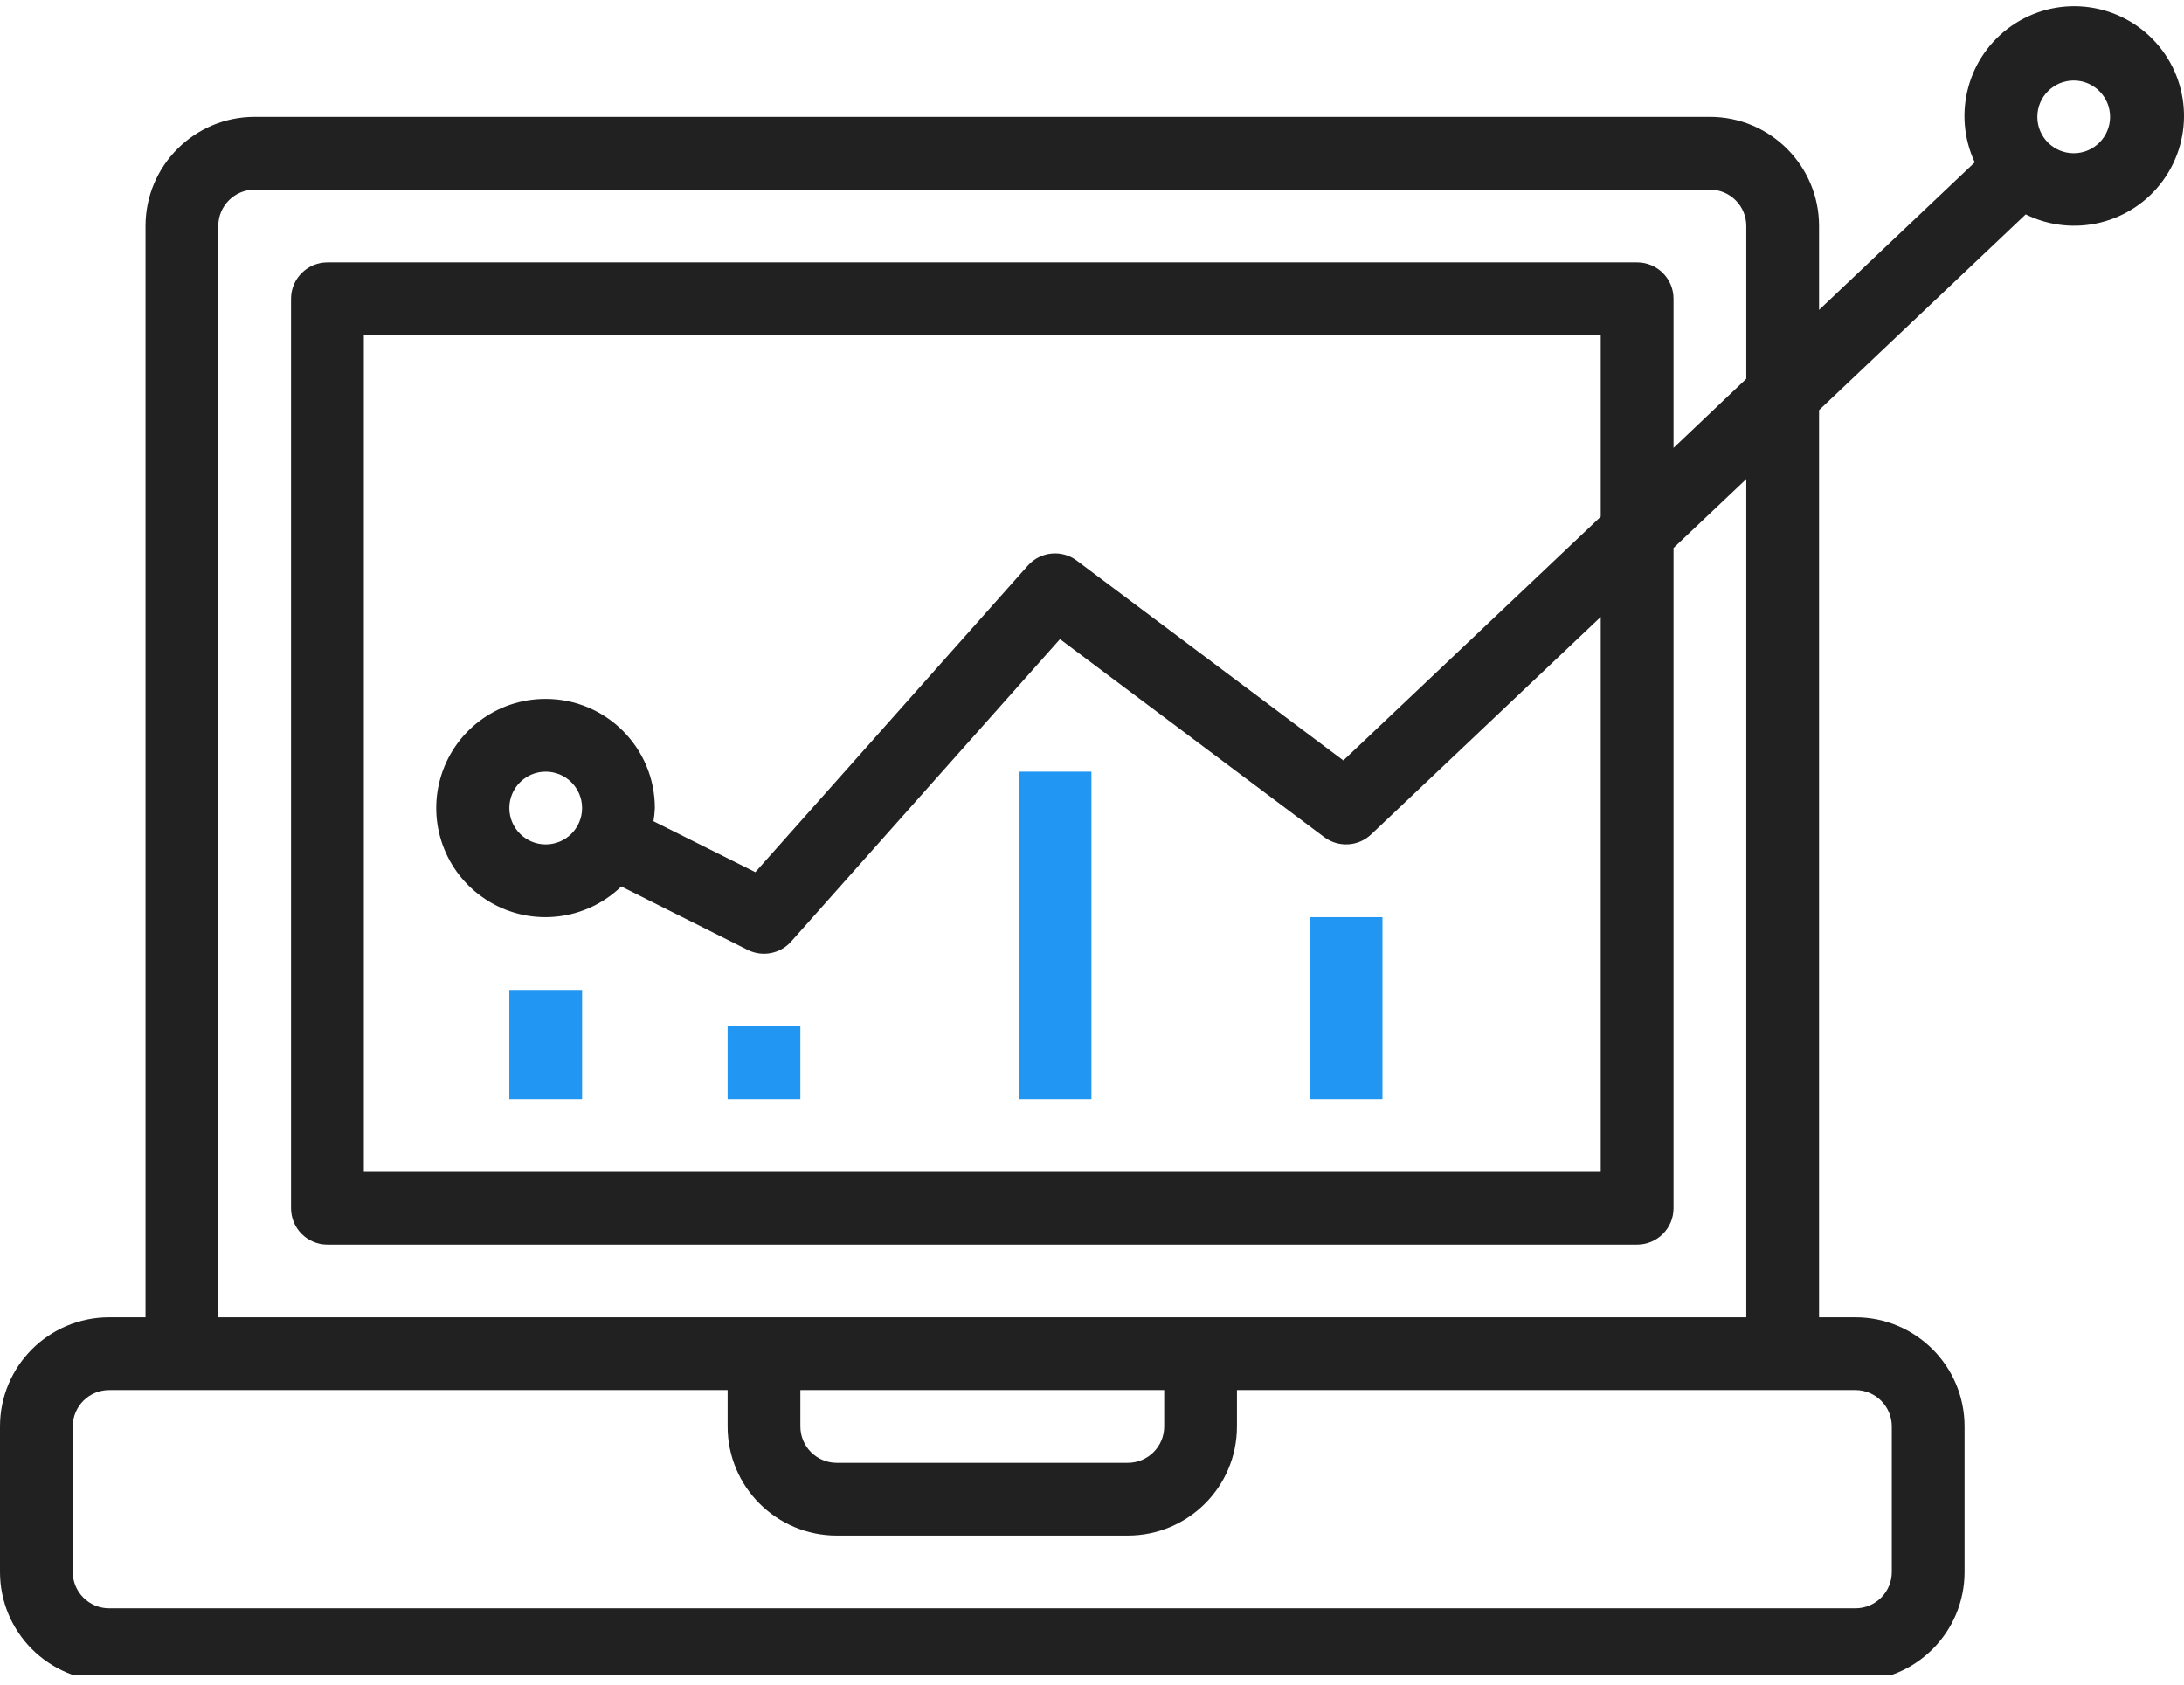<svg width="70" height="54" viewBox="0 0 70 54" fill="none" xmlns="http://www.w3.org/2000/svg">
<g clip-path="url(#clip0_169694_2)">
<path d="M32.65 24.735H34.982V35.23H32.65V24.735Z" fill="#2196F3"/>
<path d="M41.978 29.399H44.31V35.23H41.978V29.399Z" fill="#2196F3"/>
<path d="M23.321 32.898H25.653V35.23H23.321V32.898Z" fill="#2196F3"/>
<path d="M16.325 31.731H18.657V35.23H16.325V31.731Z" fill="#2196F3"/>
<path d="M3.498 53.886H59.469C61.401 53.886 62.967 52.32 62.967 50.388V45.724C62.967 43.792 61.401 42.226 59.469 42.226H58.303V13.147L64.926 6.872C66.463 7.63 68.324 7.17 69.33 5.782C70.337 4.393 70.196 2.482 68.997 1.257C67.797 0.032 65.89 -0.151 64.48 0.824C63.07 1.8 62.569 3.65 63.293 5.204L58.303 9.934V7.244C58.303 5.312 56.736 3.746 54.805 3.746H8.162C6.231 3.746 4.664 5.312 4.664 7.244V42.226H3.498C1.566 42.226 0 43.792 0 45.724V50.388C0 52.32 1.566 53.886 3.498 53.886ZM66.465 2.58C67.109 2.58 67.631 3.102 67.631 3.746C67.631 4.39 67.109 4.912 66.465 4.912C65.821 4.912 65.299 4.39 65.299 3.746C65.299 3.102 65.821 2.58 66.465 2.58ZM6.996 7.244C6.996 6.6 7.518 6.078 8.162 6.078H54.805C55.449 6.078 55.971 6.6 55.971 7.244V12.141L53.639 14.357V9.576C53.639 8.932 53.117 8.41 52.472 8.41H10.495C9.851 8.41 9.328 8.932 9.328 9.576V38.728C9.328 39.372 9.851 39.894 10.495 39.894H52.472C53.117 39.894 53.639 39.372 53.639 38.728V17.565L55.971 15.355V42.226H6.996V7.244ZM17.491 22.403C15.913 22.398 14.528 23.45 14.108 24.97C13.689 26.491 14.338 28.104 15.695 28.909C17.051 29.714 18.779 29.512 19.913 28.415L23.966 30.449C24.437 30.684 25.008 30.574 25.358 30.18L33.974 20.487L42.444 26.834C42.899 27.174 43.533 27.138 43.945 26.748L51.306 19.775V37.562H11.661V10.742H51.306V16.562L43.056 24.375L34.515 17.972C34.03 17.608 33.348 17.677 32.944 18.129L24.21 27.957L20.945 26.324C20.968 26.184 20.983 26.043 20.989 25.901C20.989 23.969 19.423 22.403 17.491 22.403ZM18.657 25.901C18.657 26.545 18.135 27.067 17.491 27.067C16.847 27.067 16.325 26.545 16.325 25.901C16.325 25.257 16.847 24.735 17.491 24.735C18.135 24.735 18.657 25.257 18.657 25.901ZM25.653 44.558H37.314V45.724C37.314 46.368 36.792 46.89 36.148 46.89H26.819C26.175 46.89 25.653 46.368 25.653 45.724V44.558ZM2.332 45.724C2.332 45.08 2.854 44.558 3.498 44.558H23.321V45.724C23.321 47.656 24.887 49.222 26.819 49.222H36.148C38.08 49.222 39.646 47.656 39.646 45.724V44.558H59.469C60.113 44.558 60.635 45.08 60.635 45.724V50.388C60.635 51.032 60.113 51.554 59.469 51.554H3.498C2.854 51.554 2.332 51.032 2.332 50.388V45.724Z" fill="#212121"/>
</g>
<defs>
<clipPath id="clip0_169694_2">
<rect width="70" height="53.69" fill="white"/>
</clipPath>
</defs>
</svg>
